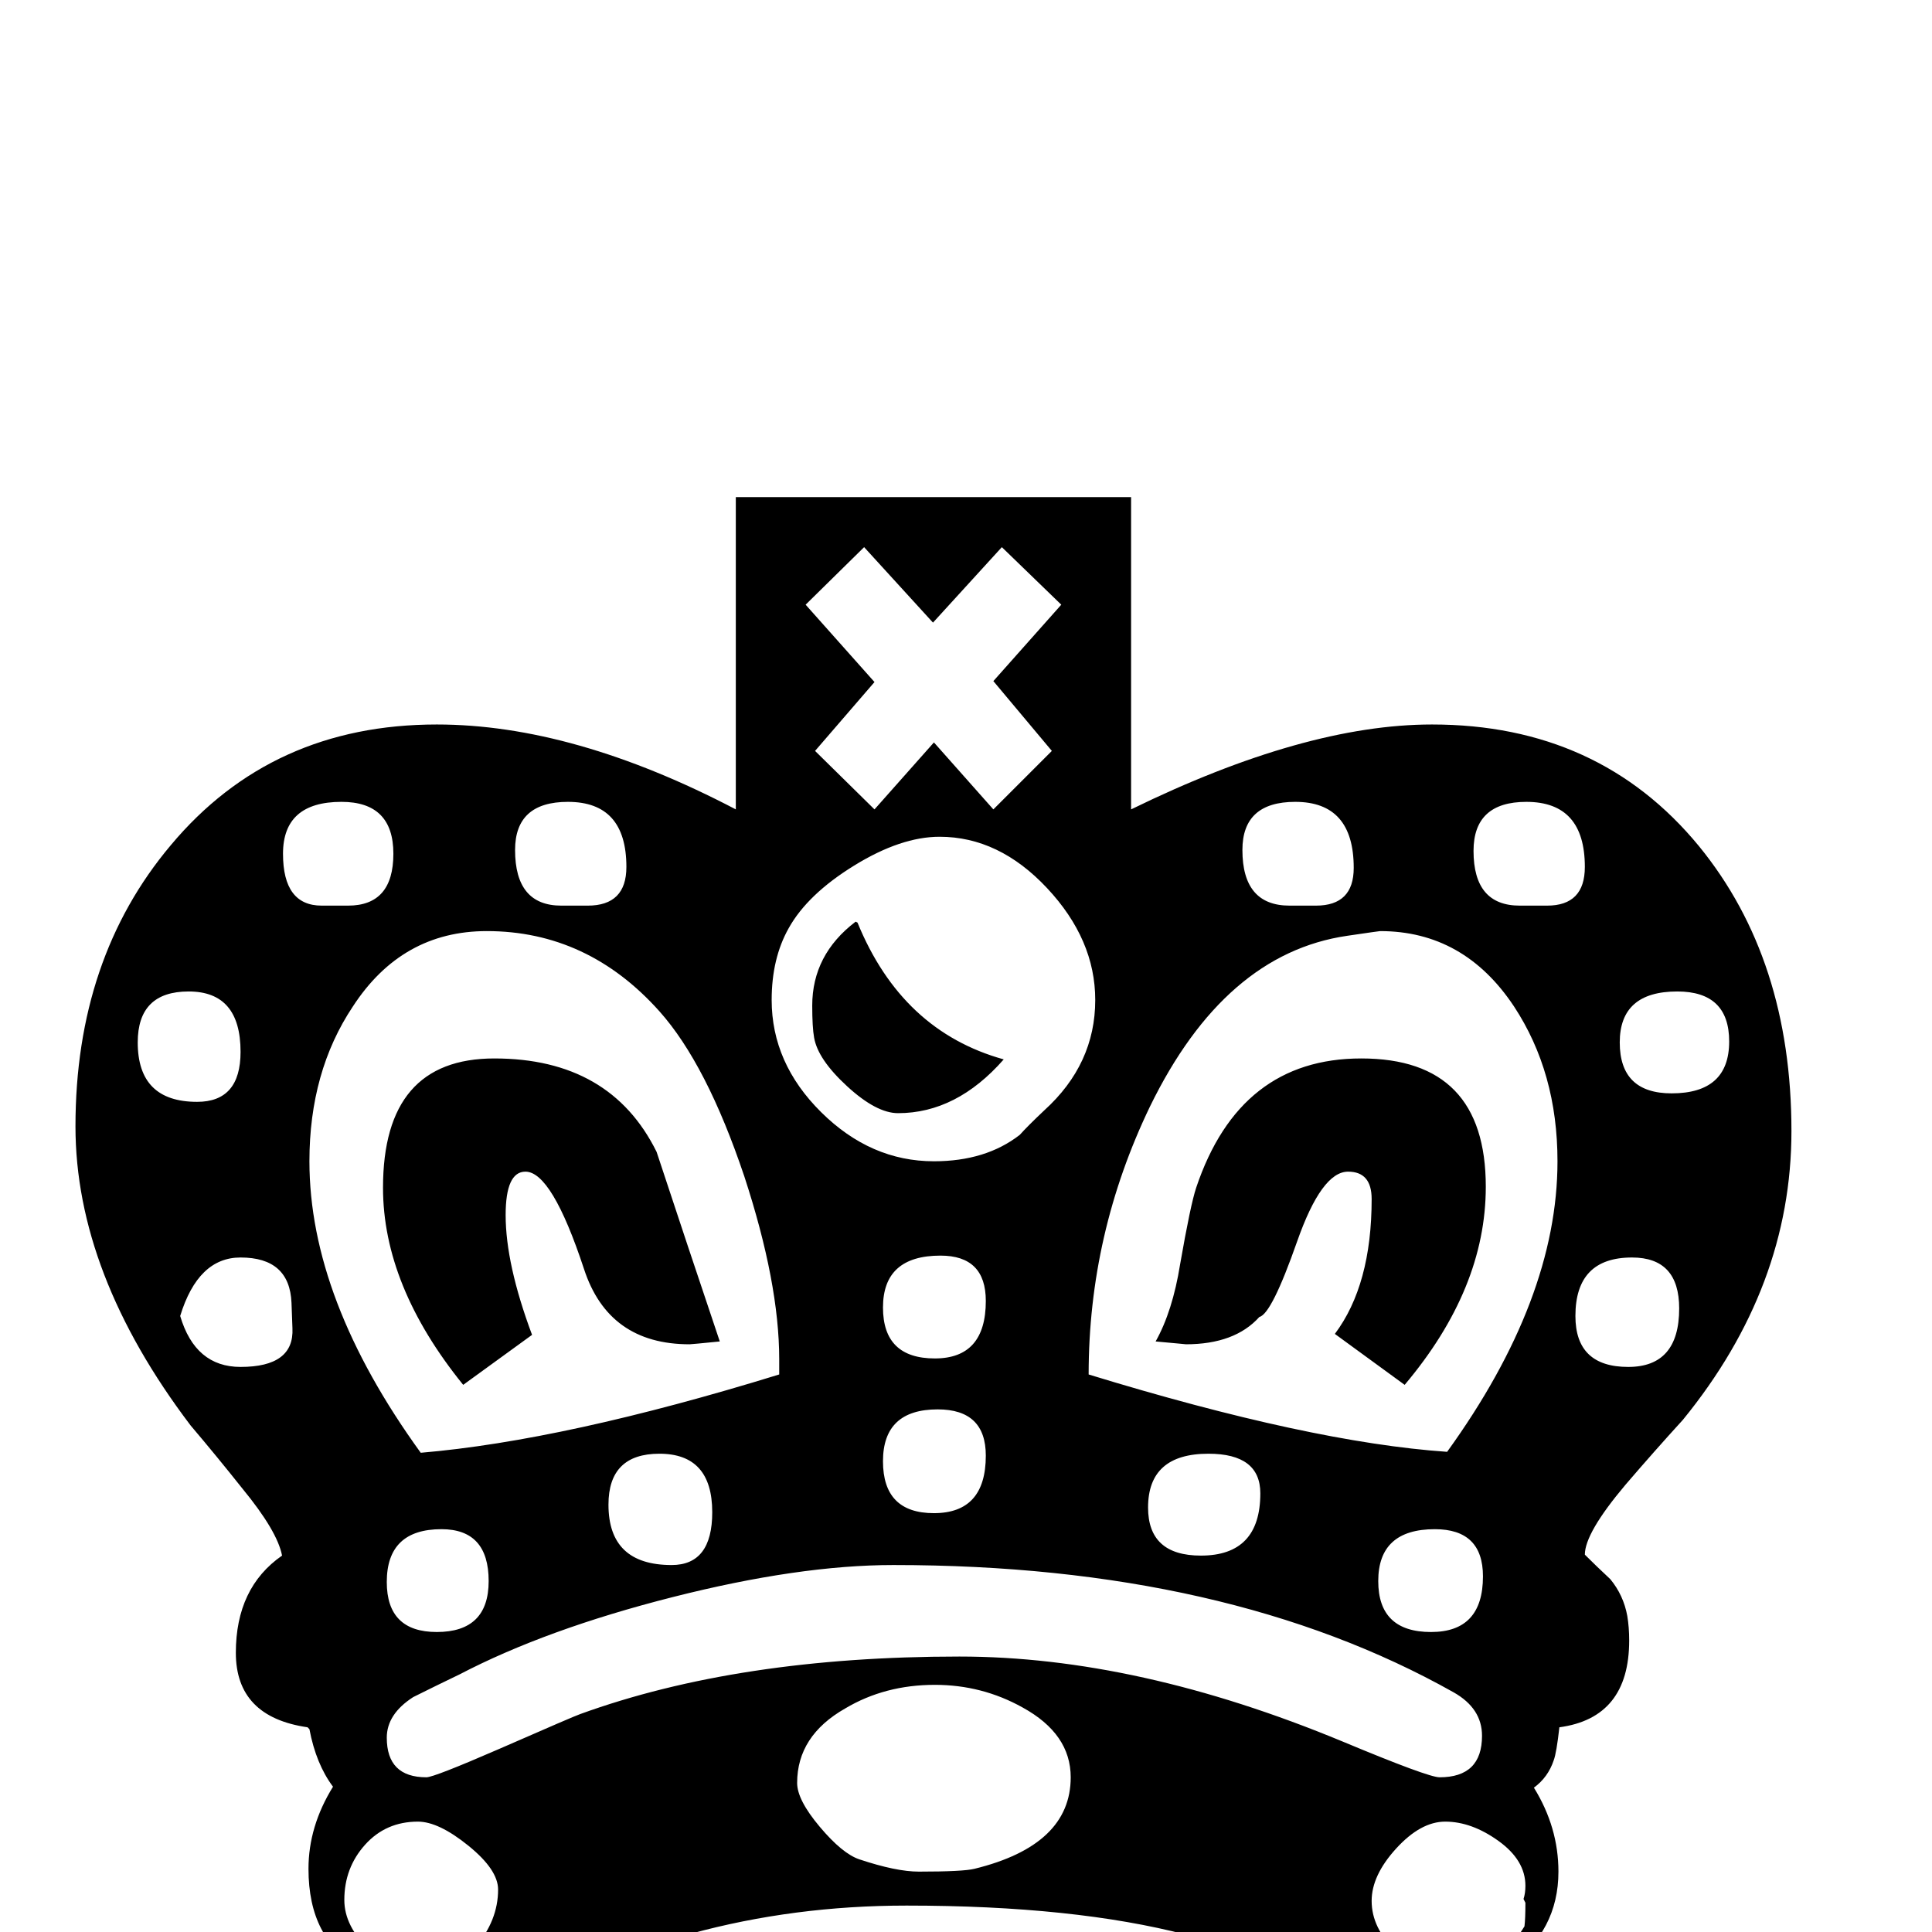 <?xml version="1.0" standalone="no"?>
<!DOCTYPE svg PUBLIC "-//W3C//DTD SVG 1.1//EN" "http://www.w3.org/Graphics/SVG/1.1/DTD/svg11.dtd" >
<svg viewBox="0 -442 2048 2048">
  <g transform="matrix(1 0 0 -1 0 1606)">
   <path fill="currentColor"
d="M1899 849q0 -165 -115 -306q-31 -34 -61 -69q-43 -51 -43 -74q12 -12 27 -26q14 -17 18 -39q2 -12 2 -26q0 -82 -74 -92q-3 -27 -6 -35q-6 -18 -21 -29q26 -42 26 -89q0 -63 -53 -101v-36q26 -28 26 -78q0 -110 -227 -162q-148 -33 -317 -33q-257 0 -366 11
q-262 26 -339 115q-24 28 -24 78q0 43 29 70v35q-54 29 -54 104q0 45 26 87q-18 24 -25 61l-2 2q-76 11 -76 79q0 69 49 103q-5 26 -42 71q-27 34 -55 67q-122 161 -122 317q0 178 101 298q107 128 282 128q145 0 317 -90v331h419v-331q184 90 319 90q177 0 283 -129
q98 -120 98 -302zM1680 1129q0 69 -62 69q-56 0 -56 -52q0 -58 49 -58h29q40 0 40 41zM1833 944q0 53 -55 53q-61 0 -61 -54t55 -54q61 0 61 55zM1435 1128q0 70 -62 70q-56 0 -56 -51q0 -59 50 -59h28q40 0 40 40zM1780 661q0 54 -50 54q-60 0 -60 -62q0 -54 56 -54
q54 0 54 62zM1125 1407l-63 61l-73 -80l-73 80l-62 -61l73 -82l-63 -73l63 -62l63 71l63 -71l62 62l-62 74zM1651 817q0 94 -46 164q-53 80 -142 80q-1 0 -35 -5q-130 -19 -209 -181q-65 -135 -65 -284q235 -72 380 -82q117 162 117 308zM1161 988q0 64 -51 118.5t-114 54.5
q-41 0 -90.5 -30.5t-69.5 -66.5q-18 -32 -18 -76q0 -67 52.5 -119t119.5 -52q55 0 91 28q8 9 26 26q54 49 54 117zM1572 377q0 50 -51 50q-60 0 -60 -55q0 -54 56 -54q55 0 55 59zM664 1129q0 69 -62 69q-56 0 -56 -51q0 -59 49 -59h28q41 0 41 41zM1336 465q0 42 -55 42
q-64 0 -64 -57q0 -51 56 -51q63 0 63 66zM1045 669q0 48 -48 48q-61 0 -61 -55q0 -54 55 -54q54 0 54 61zM1617 31l-2 4q2 6 2 14q0 27 -28.5 47.5t-56.5 20.5q-26 0 -52 -28.5t-26 -55.5q0 -29 26 -53.5t55 -24.5q35 0 61 25q9 8 20 26q1 8 1 25zM417 1143q0 55 -55 55
q-62 0 -62 -55t41 -55h28q48 0 48 55zM1045 505q0 49 -51 49q-58 0 -58 -55t54 -55q55 0 55 61zM826 591v16q0 81 -37 194q-40 119 -90 175q-76 85 -183 85q-90 0 -142 -80q-46 -69 -46 -164q0 -146 118 -309q153 13 380 83zM1571 208q0 29 -30 46q-240 135 -594 135
q-100 0 -234 -34t-226 -82q-25 -12 -49 -24q-28 -18 -28 -43q0 -42 42 -42q8 0 77 30q80 35 86 37q168 61 402 61q189 0 406 -90q91 -38 103 -38q45 0 45 44zM1135 164q0 46 -51 74q-43 24 -93 24q-53 0 -95 -25q-51 -29 -51 -79q0 -18 24 -46.5t42 -34.5q39 -13 63 -13
q47 0 59 3q102 25 102 97zM755 445q0 62 -56 62q-54 0 -54 -54q0 -64 67 -64q43 0 43 56zM255 933q0 64 -55 64q-54 0 -54 -54q0 -63 63 -63q46 0 46 53zM310 640l-1 27q-2 48 -54 48q-45 0 -64 -62q16 -54 64 -54q57 0 55 41zM1497 -147q0 45 -99 93q-68 32 -140 51
q-119 31 -297 31q-239 0 -436 -119q-42 -25 -42 -50q0 -58 44 -58q11 0 24 4q8 5 23 16q73 51 189 86q98 30 241 30q112 0 216 -31q70 -21 159 -70q64 -35 75 -35q43 0 43 52zM518 372q0 55 -50 55q-58 0 -58 -56q0 -53 53 -53q55 0 55 54zM528 45q0 21 -31.5 46.5
t-53.5 25.5q-34 0 -56 -24.5t-22 -58.5q0 -28 27 -53.5t55 -25.5q32 0 56.5 28.5t24.5 61.5zM1575 790q0 -108 -86 -210l-74 54q39 52 39 143q0 29 -25 29q-28 0 -54 -74q-27 -77 -40 -80q-26 -29 -78 -29q1 0 -32 3q18 32 26 82q11 63 17 81q46 137 175 137q132 0 132 -136
zM1064 925q-50 -57 -112 -57q-23 0 -54 28.5t-35 51.5q-2 11 -2 34q0 54 46 89l2 -1q47 -115 155 -145zM763 626q-30 -3 -32 -3q-86 0 -112 80q-34 103 -62 103q-21 0 -21 -46q0 -52 28 -127l-73 -53q-85 105 -85 209q0 137 118 137q123 0 172 -99q33 -100 67 -201z" />
  </g>

</svg>
